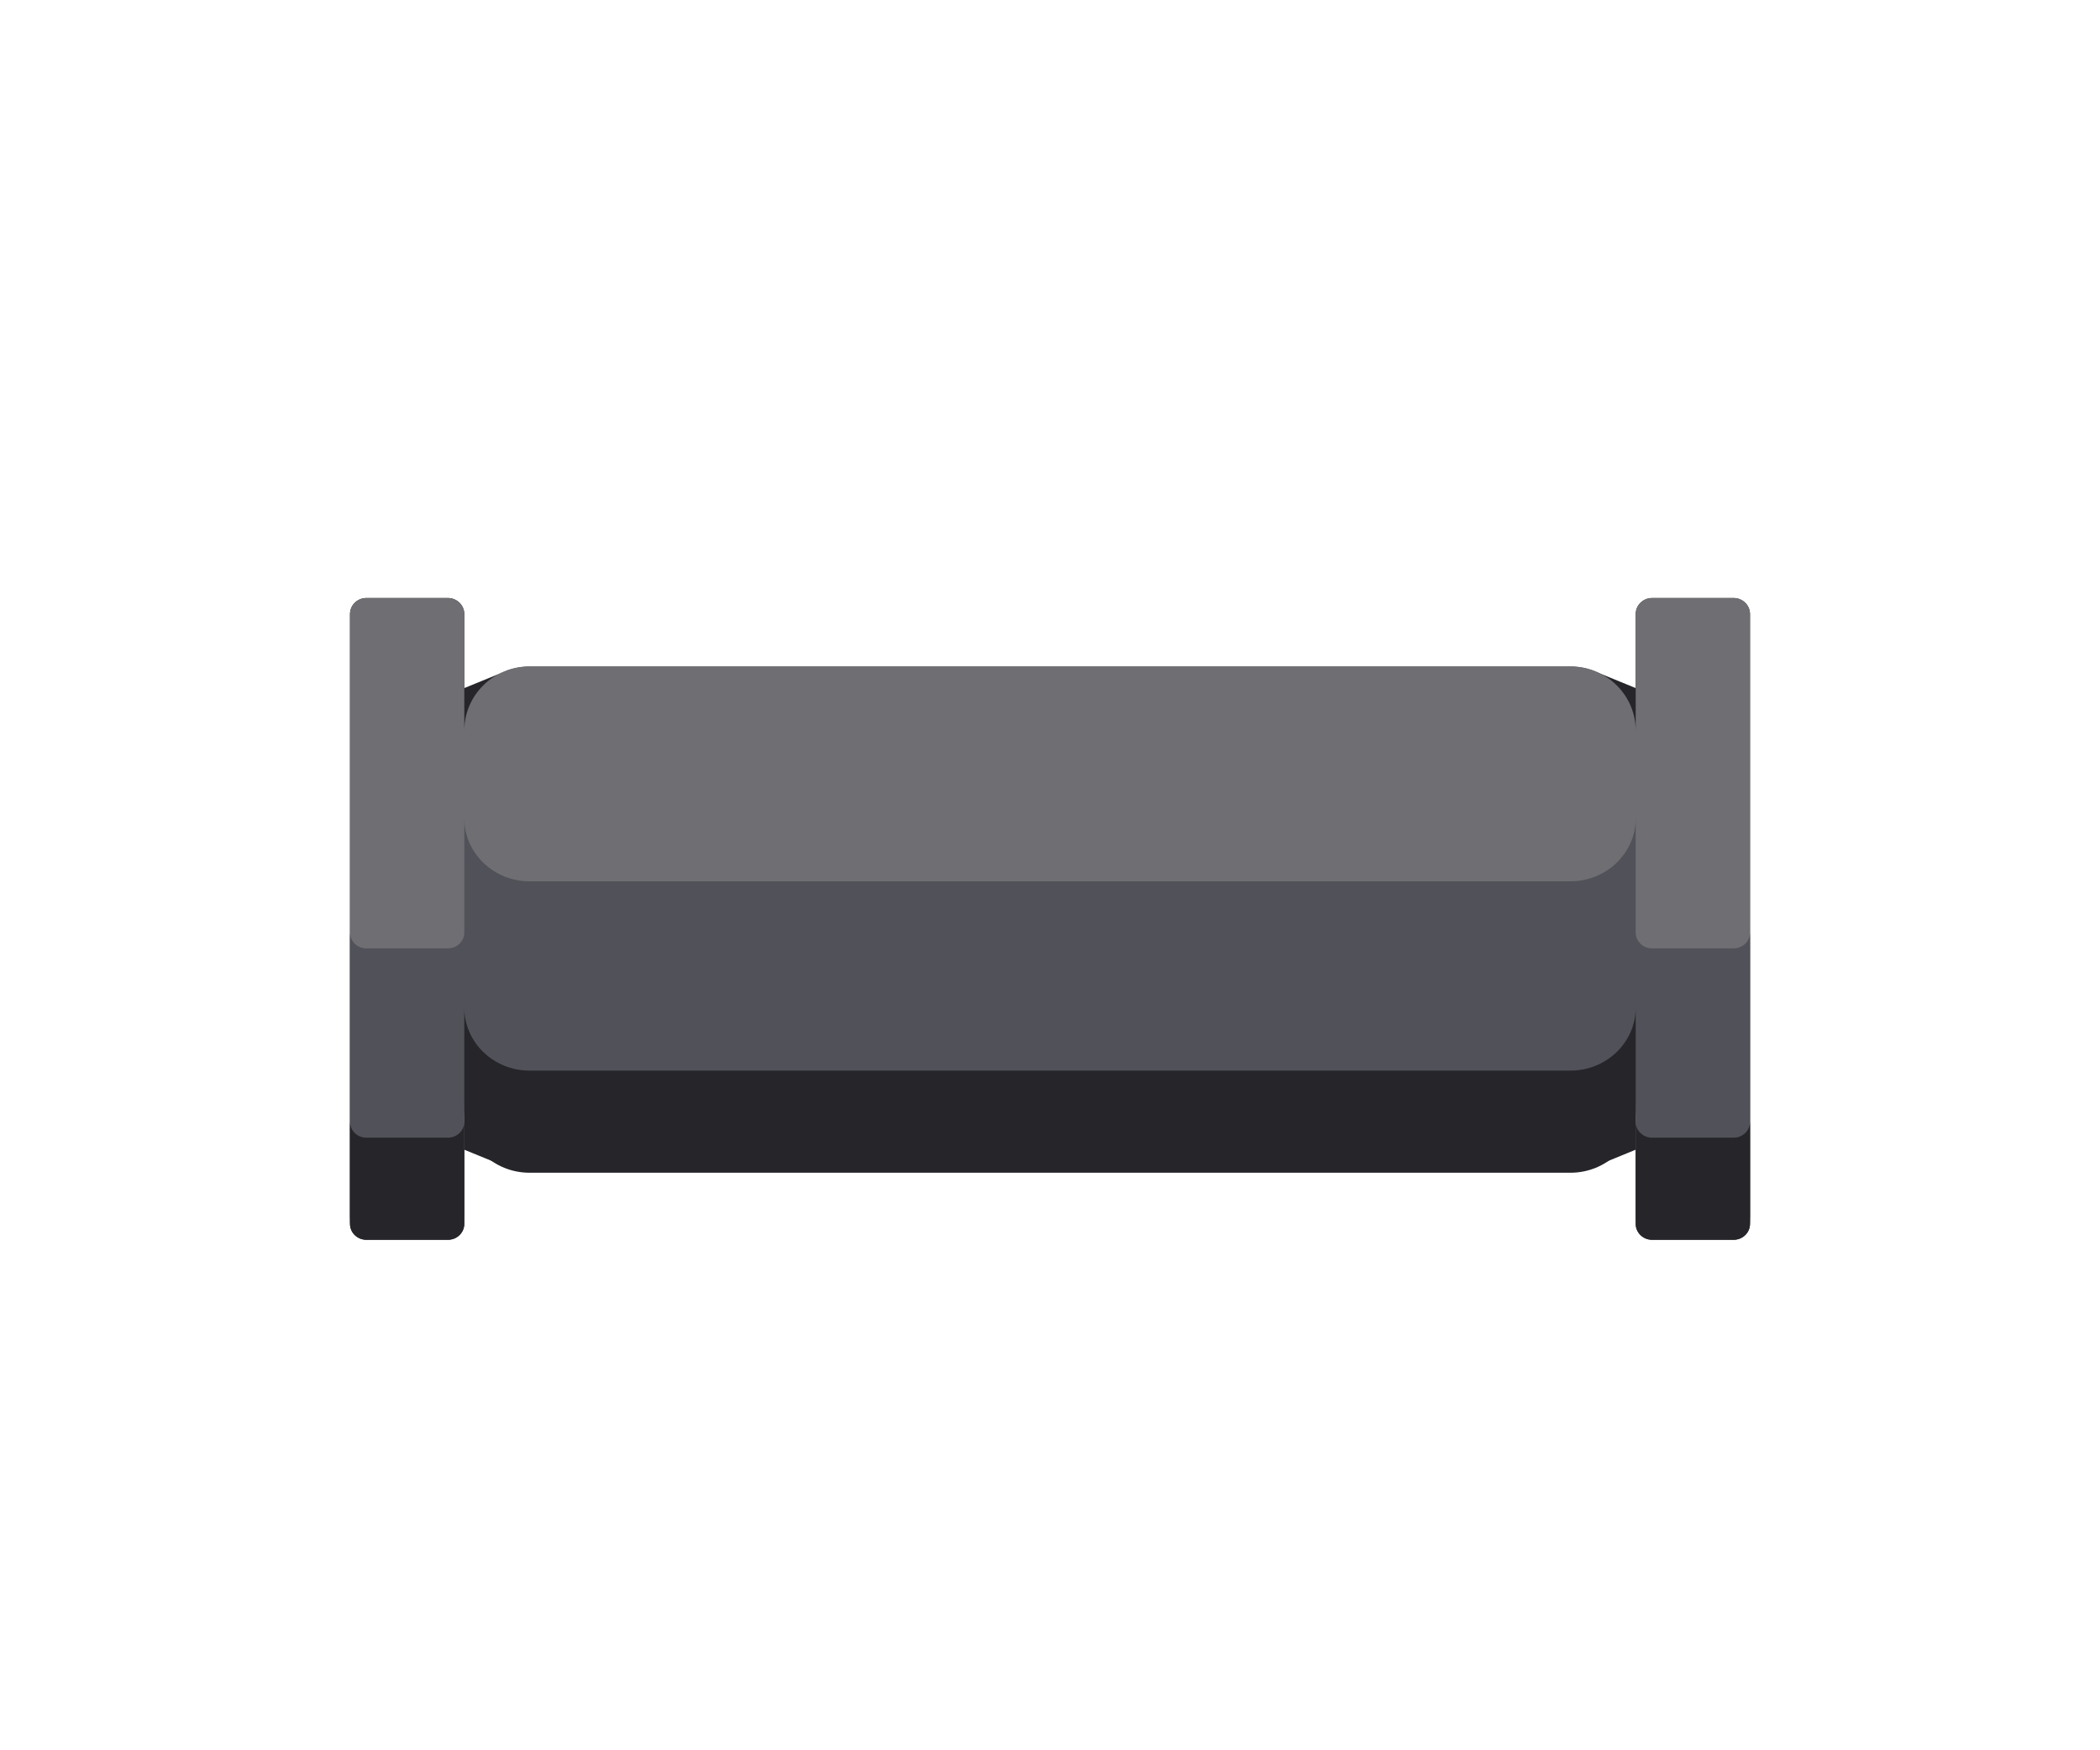 <svg width="144" height="120" viewBox="0 0 144 120" fill="none" xmlns="http://www.w3.org/2000/svg">
<g filter="url(#filter0_ddd_2818_45665)">
<path d="M33.837 39.107C33.837 37.37 32.419 36 30.717 36H25.119C23.418 36 22 37.37 22 39.107V80.893C22 82.63 23.418 84 25.119 84H30.717C32.419 84 33.837 82.63 33.837 80.893V78.808C34.602 79.122 35.439 79.296 36.315 79.296H107.685C108.561 79.296 109.399 79.122 110.163 78.808V80.893C110.163 82.63 111.581 84 113.283 84H118.88C120.582 84 122 82.63 122 80.893V39.107C122 37.37 120.582 36 118.88 36H113.283C111.581 36 110.163 37.37 110.163 39.107V41.192C109.398 40.878 108.561 40.704 107.685 40.704H36.315C35.439 40.704 34.602 40.878 33.837 41.192V39.107Z" fill="#25252A" stroke="white" stroke-width="4"/>
<path d="M31.837 39.103C31.837 38.494 31.335 38 30.717 38H25.119C24.501 38 24 38.494 24 39.103V80.73C24 81.339 24.501 81.833 25.119 81.833H30.717C31.335 81.833 31.837 81.339 31.837 80.73V72.735C31.837 75.171 33.842 77.146 36.315 77.146H107.685C110.158 77.146 112.163 75.171 112.163 72.735V80.73C112.163 81.339 112.665 81.833 113.283 81.833H118.88C119.499 81.833 120 81.339 120 80.73V39.103C120 38.494 119.499 38 118.88 38H113.283C112.665 38 112.163 38.494 112.163 39.103V47.097C112.163 44.661 110.158 42.687 107.685 42.687H36.315C33.842 42.687 31.837 44.661 31.837 47.097V39.103Z" fill="#6F6F73"/>
<path fill-rule="evenodd" clip-rule="evenodd" d="M24 60.936V80.408C24 81.006 24.501 81.49 25.119 81.49H30.717C31.335 81.49 31.837 81.006 31.837 80.408V72.565C31.837 74.955 33.842 76.892 36.315 76.892H107.685C110.158 76.892 112.163 74.955 112.163 72.565V80.408C112.163 81.006 112.665 81.49 113.283 81.49H118.88C119.499 81.49 120 81.006 120 80.408V60.936C120 61.534 119.499 62.018 118.88 62.018H113.283C112.665 62.018 112.163 61.534 112.163 60.936V53.093C112.163 55.483 110.158 57.421 107.685 57.421H36.315C33.842 57.421 31.837 55.483 31.837 53.093V60.936C31.837 61.534 31.335 62.018 30.717 62.018H25.119C24.501 62.018 24 61.534 24 60.936Z" fill="#515259"/>
<path fill-rule="evenodd" clip-rule="evenodd" d="M24 73.918V80.918C24 81.516 24.501 82 25.119 82H30.717C31.335 82 31.837 81.516 31.837 80.918V73.918C31.837 74.515 31.335 74.999 30.717 74.999H25.119C24.501 74.999 24 74.515 24 73.918ZM31.837 73.075C31.837 75.465 33.842 77.403 36.315 77.403H107.685C110.158 77.403 112.163 75.465 112.163 73.075V66.075C112.163 68.465 110.158 70.402 107.685 70.402H36.315C33.842 70.402 31.837 68.465 31.837 66.075V73.075ZM112.163 73.918V80.918C112.163 81.516 112.665 82 113.283 82H118.88C119.499 82 120 81.516 120 80.918V73.918C120 74.515 119.499 74.999 118.88 74.999H113.283C112.665 74.999 112.163 74.515 112.163 73.918Z" fill="#25252A"/>
</g>
<defs>
<filter id="filter0_ddd_2818_45665" x="-8" y="-19" width="160" height="160" filterUnits="userSpaceOnUse" color-interpolation-filters="sRGB">
<feFlood flood-opacity="0" result="BackgroundImageFix"/>
<feColorMatrix in="SourceAlpha" type="matrix" values="0 0 0 0 0 0 0 0 0 0 0 0 0 0 0 0 0 0 127 0" result="hardAlpha"/>
<feOffset dy="1"/>
<feGaussianBlur stdDeviation="1"/>
<feColorMatrix type="matrix" values="0 0 0 0 0.31 0 0 0 0 0.322 0 0 0 0 0.408 0 0 0 0.24 0"/>
<feBlend mode="normal" in2="BackgroundImageFix" result="effect1_dropShadow_2818_45665"/>
<feColorMatrix in="SourceAlpha" type="matrix" values="0 0 0 0 0 0 0 0 0 0 0 0 0 0 0 0 0 0 127 0" result="hardAlpha"/>
<feOffset dy="1"/>
<feGaussianBlur stdDeviation="4"/>
<feColorMatrix type="matrix" values="0 0 0 0 0.31 0 0 0 0 0.322 0 0 0 0 0.408 0 0 0 0.08 0"/>
<feBlend mode="normal" in2="effect1_dropShadow_2818_45665" result="effect2_dropShadow_2818_45665"/>
<feColorMatrix in="SourceAlpha" type="matrix" values="0 0 0 0 0 0 0 0 0 0 0 0 0 0 0 0 0 0 127 0" result="hardAlpha"/>
<feMorphology radius="4" operator="dilate" in="SourceAlpha" result="effect3_dropShadow_2818_45665"/>
<feOffset dy="1"/>
<feGaussianBlur stdDeviation="8"/>
<feColorMatrix type="matrix" values="0 0 0 0 0.31 0 0 0 0 0.322 0 0 0 0 0.408 0 0 0 0.1 0"/>
<feBlend mode="normal" in2="effect2_dropShadow_2818_45665" result="effect3_dropShadow_2818_45665"/>
<feBlend mode="normal" in="SourceGraphic" in2="effect3_dropShadow_2818_45665" result="shape"/>
</filter>
</defs>
</svg>
